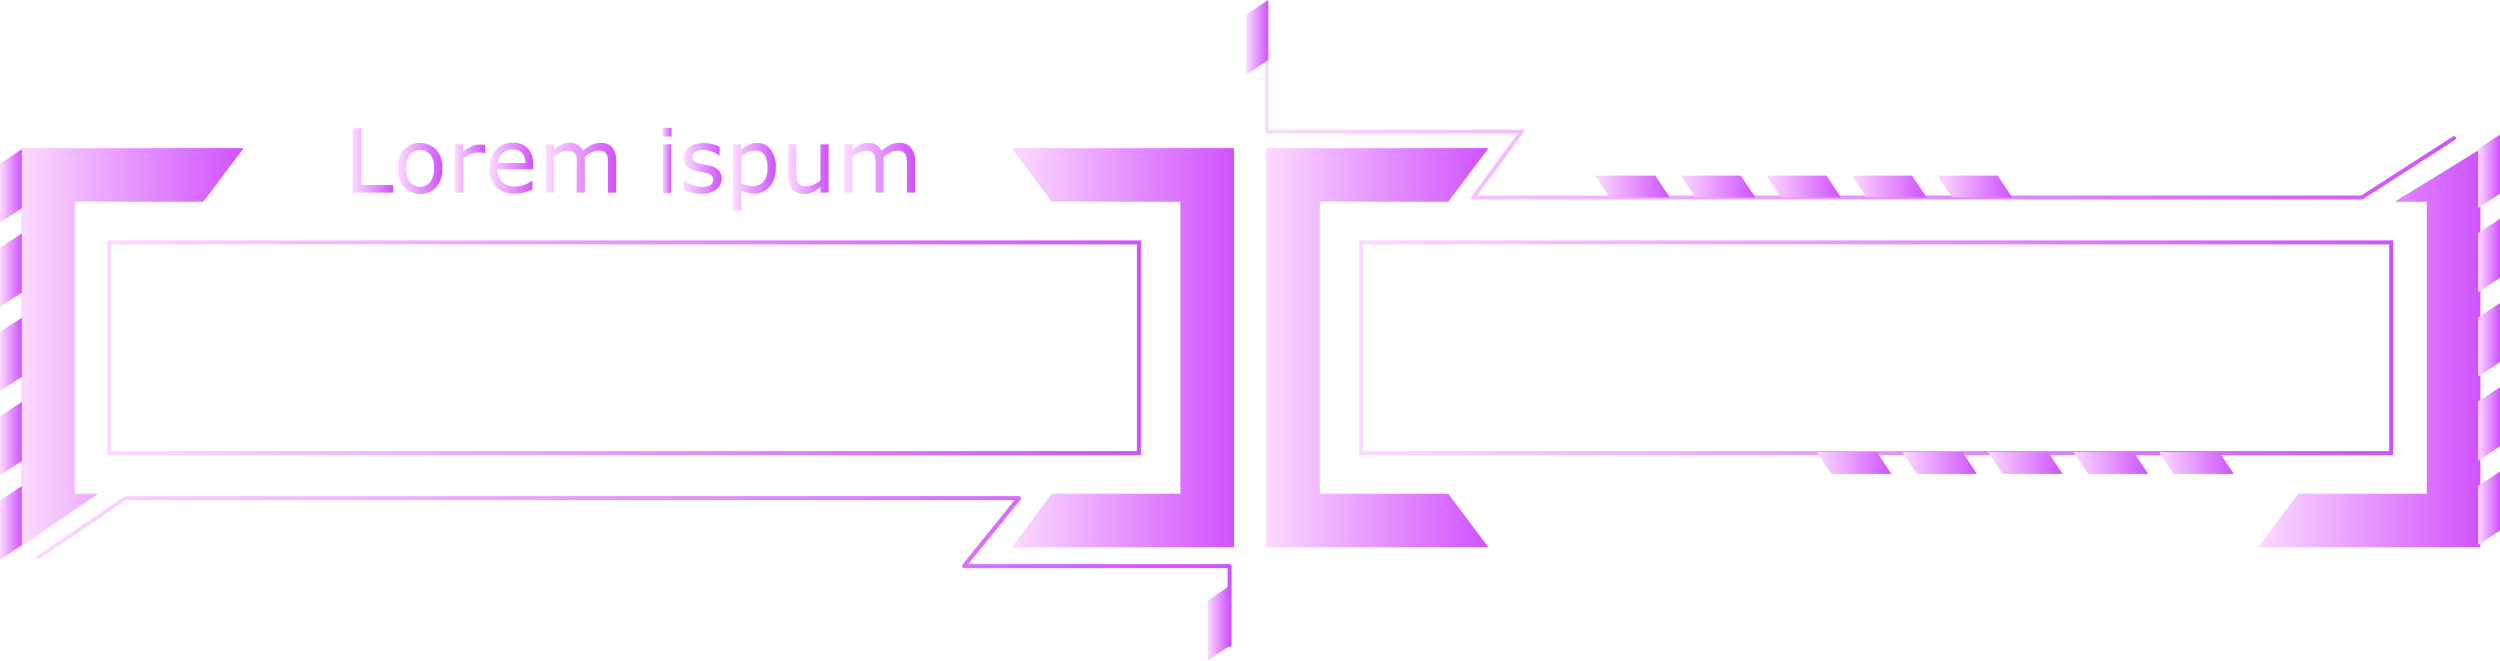 <svg xmlns="http://www.w3.org/2000/svg" xmlns:xlink="http://www.w3.org/1999/xlink" viewBox="0 0 494.47 130.64"><defs><style>.cls-1{mask:url(#mask);filter:url(#luminosity-noclip-3);}.cls-2,.cls-4{mix-blend-mode:multiply;}.cls-2{fill:url(#Безымянный_градиент_70);}.cls-3{mask:url(#mask-2);filter:url(#luminosity-noclip-4);}.cls-4{fill:url(#Безымянный_градиент_70-2);}.cls-5{fill:url(#New_Gradient_Swatch_7);}.cls-6{fill:url(#New_Gradient_Swatch_7-2);}.cls-7{fill:url(#New_Gradient_Swatch_7-3);}.cls-8{fill:url(#New_Gradient_Swatch_7-4);}.cls-9{fill:url(#New_Gradient_Swatch_7-5);}.cls-10{fill:url(#New_Gradient_Swatch_7-6);}.cls-11{fill:url(#New_Gradient_Swatch_7-7);}.cls-12{fill:url(#New_Gradient_Swatch_7-8);}.cls-13{fill:url(#New_Gradient_Swatch_7-9);}.cls-14{fill:url(#New_Gradient_Swatch_7-10);}.cls-15{fill:url(#New_Gradient_Swatch_7-11);}.cls-16{fill:url(#New_Gradient_Swatch_7-12);}.cls-17{fill:url(#New_Gradient_Swatch_7-13);}.cls-18{fill:url(#New_Gradient_Swatch_7-14);}.cls-19{mask:url(#mask-3);}.cls-20{fill:url(#New_Gradient_Swatch_7-15);}.cls-21{mask:url(#mask-4);}.cls-22{fill:url(#New_Gradient_Swatch_7-16);}.cls-23{fill:url(#New_Gradient_Swatch_7-17);}.cls-24{fill:url(#New_Gradient_Swatch_7-18);}.cls-25{fill:url(#New_Gradient_Swatch_7-19);}.cls-26{fill:url(#New_Gradient_Swatch_7-20);}.cls-27{fill:url(#New_Gradient_Swatch_7-21);}.cls-28{fill:url(#New_Gradient_Swatch_7-22);}.cls-29{fill:url(#New_Gradient_Swatch_7-23);}.cls-30{fill:url(#New_Gradient_Swatch_7-24);}.cls-31{fill:url(#New_Gradient_Swatch_7-25);}.cls-32{fill:url(#New_Gradient_Swatch_7-26);}.cls-33{fill:url(#New_Gradient_Swatch_7-27);}.cls-34{fill:url(#New_Gradient_Swatch_7-28);}.cls-35{fill:url(#New_Gradient_Swatch_7-29);}.cls-36{fill:url(#New_Gradient_Swatch_7-30);}.cls-37{fill:url(#New_Gradient_Swatch_7-31);}.cls-38{fill:url(#New_Gradient_Swatch_7-32);}.cls-39{fill:url(#New_Gradient_Swatch_7-33);}.cls-40{fill:url(#New_Gradient_Swatch_7-34);}.cls-41{fill:url(#New_Gradient_Swatch_7-35);}.cls-42{fill:url(#New_Gradient_Swatch_7-36);}.cls-43{fill:url(#New_Gradient_Swatch_7-37);}.cls-44{fill:url(#New_Gradient_Swatch_7-38);}.cls-45{fill:url(#New_Gradient_Swatch_7-39);}.cls-46{fill:url(#New_Gradient_Swatch_7-40);}.cls-47{fill:url(#New_Gradient_Swatch_7-41);}.cls-48{fill:url(#New_Gradient_Swatch_7-42);}.cls-49{filter:url(#luminosity-noclip-2);}.cls-50{filter:url(#luminosity-noclip);}</style><filter id="luminosity-noclip" x="269.24" y="-8266.84" width="203.7" height="32766" filterUnits="userSpaceOnUse" color-interpolation-filters="sRGB"><feFlood flood-color="#fff" result="bg"/><feBlend in="SourceGraphic" in2="bg"/></filter><mask id="mask" x="269.24" y="-8266.84" width="203.7" height="32766" maskUnits="userSpaceOnUse"><g class="cls-50"/></mask><linearGradient id="Безымянный_градиент_70" x1="269.24" y1="68.78" x2="472.94" y2="68.78" gradientUnits="userSpaceOnUse"><stop offset="0" stop-color="#fff"/><stop offset="0.01" stop-color="#f6f6f6"/><stop offset="0.05" stop-color="#c8c8c8"/><stop offset="0.09" stop-color="#9d9d9d"/><stop offset="0.14" stop-color="#777"/><stop offset="0.2" stop-color="#575757"/><stop offset="0.25" stop-color="#3b3b3b"/><stop offset="0.32" stop-color="#252525"/><stop offset="0.4" stop-color="#141414"/><stop offset="0.49" stop-color="#090909"/><stop offset="0.63" stop-color="#020202"/><stop offset="1"/></linearGradient><filter id="luminosity-noclip-2" x="21.56" y="-8266.84" width="203.7" height="32766" filterUnits="userSpaceOnUse" color-interpolation-filters="sRGB"><feFlood flood-color="#fff" result="bg"/><feBlend in="SourceGraphic" in2="bg"/></filter><mask id="mask-2" x="21.56" y="-8266.84" width="203.7" height="32766" maskUnits="userSpaceOnUse"><g class="cls-49"/></mask><linearGradient id="Безымянный_градиент_70-2" x1="535.28" y1="-2911.76" x2="738.98" y2="-2911.76" gradientTransform="translate(760.54 -2842.98) rotate(180)" xlink:href="#Безымянный_градиент_70"/><linearGradient id="New_Gradient_Swatch_7" x1="69.74" y1="31.73" x2="77.79" y2="31.73" gradientUnits="userSpaceOnUse"><stop offset="0" stop-color="#fcdaff"/><stop offset="1" stop-color="#cf52fe"/></linearGradient><linearGradient id="New_Gradient_Swatch_7-2" x1="78.68" y1="33.32" x2="87.5" y2="33.32" xlink:href="#New_Gradient_Swatch_7"/><linearGradient id="New_Gradient_Swatch_7-3" x1="89.99" y1="33.32" x2="95.96" y2="33.32" xlink:href="#New_Gradient_Swatch_7"/><linearGradient id="New_Gradient_Swatch_7-4" x1="96.79" y1="33.3" x2="105.47" y2="33.3" xlink:href="#New_Gradient_Swatch_7"/><linearGradient id="New_Gradient_Swatch_7-5" x1="107.91" y1="33.19" x2="121.85" y2="33.19" xlink:href="#New_Gradient_Swatch_7"/><linearGradient id="New_Gradient_Swatch_7-6" x1="131.02" y1="31.69" x2="132.83" y2="31.69" xlink:href="#New_Gradient_Swatch_7"/><linearGradient id="New_Gradient_Swatch_7-7" x1="135.27" y1="33.32" x2="142.74" y2="33.32" xlink:href="#New_Gradient_Swatch_7"/><linearGradient id="New_Gradient_Swatch_7-8" x1="145.04" y1="34.95" x2="153.45" y2="34.95" xlink:href="#New_Gradient_Swatch_7"/><linearGradient id="New_Gradient_Swatch_7-9" x1="155.89" y1="33.46" x2="163.88" y2="33.46" xlink:href="#New_Gradient_Swatch_7"/><linearGradient id="New_Gradient_Swatch_7-10" x1="167.04" y1="33.19" x2="180.99" y2="33.19" xlink:href="#New_Gradient_Swatch_7"/><linearGradient id="New_Gradient_Swatch_7-11" x1="250.43" y1="68.78" x2="294.41" y2="68.78" xlink:href="#New_Gradient_Swatch_7"/><linearGradient id="New_Gradient_Swatch_7-12" x1="200.09" y1="68.78" x2="244.07" y2="68.78" xlink:href="#New_Gradient_Swatch_7"/><linearGradient id="New_Gradient_Swatch_7-13" x1="3.91" y1="68.78" x2="48.18" y2="68.78" xlink:href="#New_Gradient_Swatch_7"/><linearGradient id="New_Gradient_Swatch_7-14" x1="446.61" y1="68.78" x2="490.88" y2="68.78" xlink:href="#New_Gradient_Swatch_7"/><filter id="luminosity-noclip-3" x="269.24" y="47.94" width="203.7" height="41.67" filterUnits="userSpaceOnUse" color-interpolation-filters="sRGB"><feFlood flood-color="#fff" result="bg"/><feBlend in="SourceGraphic" in2="bg"/></filter><mask id="mask-3" x="269.24" y="47.94" width="203.7" height="41.67" maskUnits="userSpaceOnUse"><g class="cls-1"><rect class="cls-2" x="269.24" y="47.94" width="203.7" height="41.67"/></g></mask><linearGradient id="New_Gradient_Swatch_7-15" x1="269.24" y1="68.78" x2="472.94" y2="68.78" xlink:href="#New_Gradient_Swatch_7"/><filter id="luminosity-noclip-4" x="21.56" y="47.94" width="203.7" height="41.67" filterUnits="userSpaceOnUse" color-interpolation-filters="sRGB"><feFlood flood-color="#fff" result="bg"/><feBlend in="SourceGraphic" in2="bg"/></filter><mask id="mask-4" x="21.56" y="47.94" width="203.7" height="41.67" maskUnits="userSpaceOnUse"><g class="cls-3"><rect class="cls-4" x="21.56" y="47.94" width="203.7" height="41.67"/></g></mask><linearGradient id="New_Gradient_Swatch_7-16" x1="21.56" y1="68.78" x2="225.26" y2="68.78" xlink:href="#New_Gradient_Swatch_7"/><linearGradient id="New_Gradient_Swatch_7-17" x1="268.85" y1="68.78" x2="473.33" y2="68.78" xlink:href="#New_Gradient_Swatch_7"/><linearGradient id="New_Gradient_Swatch_7-18" x1="21.17" y1="68.78" x2="225.65" y2="68.78" xlink:href="#New_Gradient_Swatch_7"/><linearGradient id="New_Gradient_Swatch_7-19" x1="7.13" y1="113.06" x2="243.59" y2="113.06" xlink:href="#New_Gradient_Swatch_7"/><linearGradient id="New_Gradient_Swatch_7-20" x1="250.18" y1="19.75" x2="485.77" y2="19.75" xlink:href="#New_Gradient_Swatch_7"/><linearGradient id="New_Gradient_Swatch_7-21" x1="246.52" y1="7.38" x2="250.84" y2="7.38" xlink:href="#New_Gradient_Swatch_7"/><linearGradient id="New_Gradient_Swatch_7-22" x1="315.52" y1="36.89" x2="330.28" y2="36.89" xlink:href="#New_Gradient_Swatch_7"/><linearGradient id="New_Gradient_Swatch_7-23" x1="332.45" y1="36.89" x2="347.2" y2="36.89" xlink:href="#New_Gradient_Swatch_7"/><linearGradient id="New_Gradient_Swatch_7-24" x1="349.37" y1="36.89" x2="364.13" y2="36.89" xlink:href="#New_Gradient_Swatch_7"/><linearGradient id="New_Gradient_Swatch_7-25" x1="366.3" y1="36.89" x2="381.06" y2="36.89" xlink:href="#New_Gradient_Swatch_7"/><linearGradient id="New_Gradient_Swatch_7-26" x1="383.23" y1="36.89" x2="397.98" y2="36.89" xlink:href="#New_Gradient_Swatch_7"/><linearGradient id="New_Gradient_Swatch_7-27" x1="359.36" y1="91.58" x2="374.11" y2="91.58" xlink:href="#New_Gradient_Swatch_7"/><linearGradient id="New_Gradient_Swatch_7-28" x1="376.28" y1="91.58" x2="391.04" y2="91.58" xlink:href="#New_Gradient_Swatch_7"/><linearGradient id="New_Gradient_Swatch_7-29" x1="393.21" y1="91.58" x2="407.97" y2="91.58" xlink:href="#New_Gradient_Swatch_7"/><linearGradient id="New_Gradient_Swatch_7-30" x1="410.14" y1="91.58" x2="424.89" y2="91.58" xlink:href="#New_Gradient_Swatch_7"/><linearGradient id="New_Gradient_Swatch_7-31" x1="427.06" y1="91.58" x2="441.82" y2="91.58" xlink:href="#New_Gradient_Swatch_7"/><linearGradient id="New_Gradient_Swatch_7-32" x1="0" y1="36.78" x2="4.32" y2="36.78" xlink:href="#New_Gradient_Swatch_7"/><linearGradient id="New_Gradient_Swatch_7-33" x1="0" y1="53.43" x2="4.32" y2="53.43" xlink:href="#New_Gradient_Swatch_7"/><linearGradient id="New_Gradient_Swatch_7-34" x1="0" y1="70.09" x2="4.32" y2="70.09" xlink:href="#New_Gradient_Swatch_7"/><linearGradient id="New_Gradient_Swatch_7-35" x1="0" y1="86.75" x2="4.32" y2="86.75" xlink:href="#New_Gradient_Swatch_7"/><linearGradient id="New_Gradient_Swatch_7-36" x1="0" y1="103.41" x2="4.32" y2="103.41" xlink:href="#New_Gradient_Swatch_7"/><linearGradient id="New_Gradient_Swatch_7-37" x1="490.15" y1="100.52" x2="494.47" y2="100.52" xlink:href="#New_Gradient_Swatch_7"/><linearGradient id="New_Gradient_Swatch_7-38" x1="490.15" y1="83.86" x2="494.47" y2="83.86" xlink:href="#New_Gradient_Swatch_7"/><linearGradient id="New_Gradient_Swatch_7-39" x1="490.15" y1="67.2" x2="494.47" y2="67.2" xlink:href="#New_Gradient_Swatch_7"/><linearGradient id="New_Gradient_Swatch_7-40" x1="490.15" y1="50.54" x2="494.47" y2="50.54" xlink:href="#New_Gradient_Swatch_7"/><linearGradient id="New_Gradient_Swatch_7-41" x1="490.15" y1="33.88" x2="494.47" y2="33.88" xlink:href="#New_Gradient_Swatch_7"/><linearGradient id="New_Gradient_Swatch_7-42" x1="238.87" y1="123.26" x2="243.19" y2="123.26" xlink:href="#New_Gradient_Swatch_7"/></defs><title>menu_03_purple</title><g id="Layer_2" data-name="Layer 2"><g id="Layer_1-2" data-name="Layer 1"><path class="cls-5" d="M77.79,38.1H69.74V25.36h1.69V36.6h6.36Z"/><path class="cls-6" d="M87.5,33.33A5.39,5.39,0,0,1,86.31,37a4.48,4.48,0,0,1-6.43,0,5.35,5.35,0,0,1-1.2-3.68,5.36,5.36,0,0,1,1.2-3.69,4.48,4.48,0,0,1,6.43,0A5.4,5.4,0,0,1,87.5,33.33Zm-1.66,0a4.38,4.38,0,0,0-.72-2.76,2.73,2.73,0,0,0-4.05,0,4.31,4.31,0,0,0-.73,2.76,4.39,4.39,0,0,0,.73,2.72,2.67,2.67,0,0,0,4,0A4.3,4.3,0,0,0,85.84,33.33Z"/><path class="cls-7" d="M96,30.3h-.09a6.11,6.11,0,0,0-.7-.13c-.22,0-.49,0-.8,0a3.29,3.29,0,0,0-1.43.33,6.42,6.42,0,0,0-1.34.85V38.1H90V28.55H91.6V30a7.47,7.47,0,0,1,1.69-1.09,3.6,3.6,0,0,1,1.49-.32,4.74,4.74,0,0,1,.61,0l.57.08Z"/><path class="cls-8" d="M105.47,33.49h-7A4.24,4.24,0,0,0,98.69,35a3,3,0,0,0,.73,1.07,2.86,2.86,0,0,0,1.06.61,4.05,4.05,0,0,0,1.34.21,5.36,5.36,0,0,0,2-.39,4.68,4.68,0,0,0,1.4-.76h.09v1.75a12,12,0,0,1-1.66.57,6.48,6.48,0,0,1-1.78.23A5.16,5.16,0,0,1,98.13,37a4.86,4.86,0,0,1-1.34-3.66,5.27,5.27,0,0,1,1.28-3.72,4.4,4.4,0,0,1,3.37-1.38,3.87,3.87,0,0,1,3,1.13,4.53,4.53,0,0,1,1,3.21Zm-1.57-1.23a2.85,2.85,0,0,0-.63-2,2.47,2.47,0,0,0-1.92-.69,2.76,2.76,0,0,0-2,.76,3,3,0,0,0-.87,1.89Z"/><path class="cls-9" d="M121.85,38.1h-1.61V32.66c0-.41,0-.81,0-1.19a2.49,2.49,0,0,0-.24-.91,1.32,1.32,0,0,0-.56-.56,2.34,2.34,0,0,0-1.06-.19,3,3,0,0,0-1.36.34,7.8,7.8,0,0,0-1.35.86c0,.13,0,.28,0,.46s0,.34,0,.51V38.1h-1.61V32.66a11.55,11.55,0,0,0,0-1.2,2.55,2.55,0,0,0-.24-.91,1.24,1.24,0,0,0-.56-.55,2.34,2.34,0,0,0-1.06-.19,2.93,2.93,0,0,0-1.32.33,7.1,7.1,0,0,0-1.33.83V38.1h-1.6V28.55h1.6v1.06a7,7,0,0,1,1.51-1,3.76,3.76,0,0,1,1.59-.35,3.22,3.22,0,0,1,1.66.41,2.49,2.49,0,0,1,1,1.14,8.09,8.09,0,0,1,1.78-1.19,4.18,4.18,0,0,1,1.72-.36,2.78,2.78,0,0,1,2.32.95,4.24,4.24,0,0,1,.75,2.67Z"/><path class="cls-10" d="M132.83,27H131V25.28h1.81Zm-.1,11.15h-1.61V28.55h1.61Z"/><path class="cls-11" d="M142.74,35.35a2.59,2.59,0,0,1-1.08,2.14,4.71,4.71,0,0,1-3,.84,7,7,0,0,1-1.94-.25,8.91,8.91,0,0,1-1.49-.55V35.72h.09a6.4,6.4,0,0,0,1.69.91,5.14,5.14,0,0,0,1.79.34,3.34,3.34,0,0,0,1.66-.34,1.16,1.16,0,0,0,.6-1.08,1.07,1.07,0,0,0-.33-.85,2.83,2.83,0,0,0-1.25-.5l-.89-.18c-.37-.07-.7-.14-1-.22a3.35,3.35,0,0,1-1.78-1,2.43,2.43,0,0,1-.52-1.59,2.64,2.64,0,0,1,.24-1.11,2.61,2.61,0,0,1,.74-.93,3.52,3.52,0,0,1,1.22-.64,5.3,5.3,0,0,1,1.65-.24,7.52,7.52,0,0,1,1.74.21,6.38,6.38,0,0,1,1.45.51v1.72h-.08a5.54,5.54,0,0,0-1.5-.76,5.12,5.12,0,0,0-1.73-.32,3.05,3.05,0,0,0-1.48.34,1.09,1.09,0,0,0-.61,1,1.07,1.07,0,0,0,.37.89,2.76,2.76,0,0,0,1.16.48l1,.21.92.19a3.35,3.35,0,0,1,1.72.88A2.3,2.3,0,0,1,142.74,35.35Z"/><path class="cls-12" d="M153.45,33.21a6.5,6.5,0,0,1-.33,2.12,4.82,4.82,0,0,1-.94,1.63,4,4,0,0,1-1.33,1,3.9,3.9,0,0,1-1.62.35,5.55,5.55,0,0,1-1.35-.16,5.74,5.74,0,0,1-1.23-.51v4H145V28.55h1.61v1a6.63,6.63,0,0,1,1.44-.91,4.1,4.1,0,0,1,1.71-.36,3.15,3.15,0,0,1,2.69,1.3A6,6,0,0,1,153.45,33.21Zm-1.66,0a4.6,4.6,0,0,0-.59-2.58,2.05,2.05,0,0,0-1.81-.86,3.57,3.57,0,0,0-1.4.3,6.36,6.36,0,0,0-1.34.79v5.41a5.88,5.88,0,0,0,1.18.42,4.69,4.69,0,0,0,1.11.11,2.58,2.58,0,0,0,2.1-.9A4.15,4.15,0,0,0,151.79,33.25Z"/><path class="cls-13" d="M163.88,38.1h-1.61V37a7.23,7.23,0,0,1-1.56,1,3.83,3.83,0,0,1-1.64.35,3,3,0,0,1-2.34-.92,3.9,3.9,0,0,1-.84-2.7v-6.2h1.61V34a8.84,8.84,0,0,0,.07,1.24,2.17,2.17,0,0,0,.29.89,1.3,1.3,0,0,0,.6.54,2.49,2.49,0,0,0,1.06.17,3.35,3.35,0,0,0,1.37-.32,6.49,6.49,0,0,0,1.38-.83V28.55h1.61Z"/><path class="cls-14" d="M181,38.1h-1.61V32.66a11.42,11.42,0,0,0-.06-1.19,2.32,2.32,0,0,0-.23-.91,1.29,1.29,0,0,0-.57-.56,2.28,2.28,0,0,0-1.06-.19,2.94,2.94,0,0,0-1.35.34,7.8,7.8,0,0,0-1.35.86c0,.13,0,.28,0,.46s0,.34,0,.51V38.1h-1.61V32.66c0-.42,0-.82-.05-1.2a2.55,2.55,0,0,0-.24-.91,1.24,1.24,0,0,0-.56-.55,2.34,2.34,0,0,0-1.06-.19,3,3,0,0,0-1.33.33,7.38,7.38,0,0,0-1.32.83V38.1H167V28.55h1.61v1.06a6.74,6.74,0,0,1,1.5-1,3.78,3.78,0,0,1,1.6-.35,3.15,3.15,0,0,1,1.65.41,2.46,2.46,0,0,1,1,1.14,8.09,8.09,0,0,1,1.78-1.19,4.14,4.14,0,0,1,1.72-.36,2.78,2.78,0,0,1,2.32.95A4.24,4.24,0,0,1,181,31.9Z"/><polygon class="cls-15" points="286.46 97.66 261.03 97.66 261.03 39.9 286.46 39.9 294.41 29.3 261.03 29.3 250.43 29.3 250.43 39.9 250.43 97.66 250.43 108.26 261.03 108.26 294.41 108.26 286.46 97.66"/><polygon class="cls-16" points="208.03 39.9 233.47 39.9 233.47 97.66 208.03 97.66 200.09 108.26 233.47 108.26 244.07 108.26 244.07 97.66 244.07 39.9 244.07 29.3 233.47 29.3 200.09 29.3 208.03 39.9"/><polygon class="cls-17" points="19.4 97.66 14.79 97.66 14.79 39.9 40.23 39.9 48.18 29.3 14.79 29.3 4.2 29.3 4.2 39.9 4.2 97.66 4.2 108.26 3.91 108.26 19.4 97.66"/><polygon class="cls-18" points="473.65 39.9 479.99 39.9 479.99 97.66 454.56 97.66 446.61 108.26 479.99 108.26 490.59 108.26 490.59 97.66 490.59 39.9 490.59 29.3 490.88 29.3 473.65 39.9"/><g class="cls-19"><rect class="cls-20" x="269.24" y="47.94" width="203.7" height="41.67"/></g><g class="cls-21"><rect class="cls-22" x="21.56" y="47.94" width="203.7" height="41.67"/></g><path class="cls-23" d="M473.33,90H268.85V47.55H473.33Zm-203.7-.78H472.55V48.34H269.63Z"/><path class="cls-24" d="M225.65,90H21.17V47.55H225.65ZM22,89.22H224.87V48.34H22Z"/><path class="cls-25" d="M243.2,128a.38.38,0,0,1-.39-.39V112.37H190.68a.39.39,0,0,1-.35-.22.38.38,0,0,1,0-.42l10.33-12.82H25L7.75,110.57a.4.4,0,0,1-.55-.11.39.39,0,0,1,.11-.54L24.67,98.2a.34.34,0,0,1,.22-.07H201.53a.42.42,0,0,1,.36.22.42.42,0,0,1,0,.42L191.5,111.58h51.7a.39.39,0,0,1,.39.4V127.6A.38.38,0,0,1,243.2,128Z"/><path class="cls-26" d="M467.15,39.45H291.37a.38.38,0,0,1-.31-.62l9.09-12.4H250.58a.39.39,0,0,1-.4-.39V.43a.4.4,0,0,1,.79,0V25.65h50a.39.39,0,0,1,.32.62l-9.09,12.4H467L485.17,27a.39.39,0,0,1,.54.12.38.38,0,0,1-.12.54L467.36,39.39A.37.37,0,0,1,467.15,39.45Z"/><polygon class="cls-27" points="250.84 11.88 246.52 14.76 246.52 2.88 250.84 0 250.84 11.88"/><polygon class="cls-28" points="315.52 34.73 318.4 39.05 330.28 39.05 327.4 34.73 315.52 34.73"/><polygon class="cls-29" points="332.45 34.73 335.33 39.05 347.2 39.05 344.32 34.73 332.45 34.73"/><polygon class="cls-30" points="349.37 34.73 352.25 39.05 364.13 39.05 361.25 34.73 349.37 34.73"/><polygon class="cls-31" points="366.3 34.73 369.18 39.05 381.06 39.05 378.18 34.73 366.3 34.73"/><polygon class="cls-32" points="395.11 34.73 383.23 34.73 386.11 39.05 397.98 39.05 395.11 34.73"/><polygon class="cls-33" points="359.36 89.42 362.24 93.74 374.11 93.74 371.23 89.42 359.36 89.42"/><polygon class="cls-34" points="376.28 89.42 379.16 93.74 391.04 93.74 388.16 89.42 376.28 89.42"/><polygon class="cls-35" points="393.21 89.42 396.09 93.74 407.97 93.74 405.09 89.42 393.21 89.42"/><polygon class="cls-36" points="410.14 89.42 413.02 93.74 424.89 93.74 422.01 89.42 410.14 89.42"/><polygon class="cls-37" points="438.94 89.42 427.06 89.42 429.94 93.74 441.82 93.74 438.94 89.42"/><polygon class="cls-38" points="4.32 29.51 0 32.35 0 44.04 4.32 41.2 4.32 29.51"/><polygon class="cls-39" points="4.32 46.17 0 49.01 0 60.7 4.32 57.86 4.32 46.17"/><polygon class="cls-40" points="4.32 62.83 0 65.67 0 77.36 4.32 74.52 4.32 62.83"/><polygon class="cls-41" points="4.32 79.49 0 82.33 0 94.02 4.32 91.18 4.32 79.49"/><polygon class="cls-42" points="4.32 107.84 4.32 96.15 0 98.98 0 110.67 4.32 107.84"/><polygon class="cls-43" points="490.15 107.78 494.47 104.95 494.47 93.26 490.15 96.09 490.15 107.78"/><polygon class="cls-44" points="490.15 91.12 494.47 88.29 494.47 76.6 490.15 79.43 490.15 91.12"/><polygon class="cls-45" points="490.15 74.46 494.47 71.63 494.47 59.94 490.15 62.77 490.15 74.46"/><polygon class="cls-46" points="490.15 57.8 494.47 54.97 494.47 43.28 490.15 46.11 490.15 57.8"/><polygon class="cls-47" points="490.15 29.45 490.15 41.14 494.47 38.31 494.47 26.62 490.15 29.45"/><polygon class="cls-48" points="243.19 127.76 238.87 130.64 238.87 118.76 243.19 115.88 243.19 127.76"/></g></g></svg>